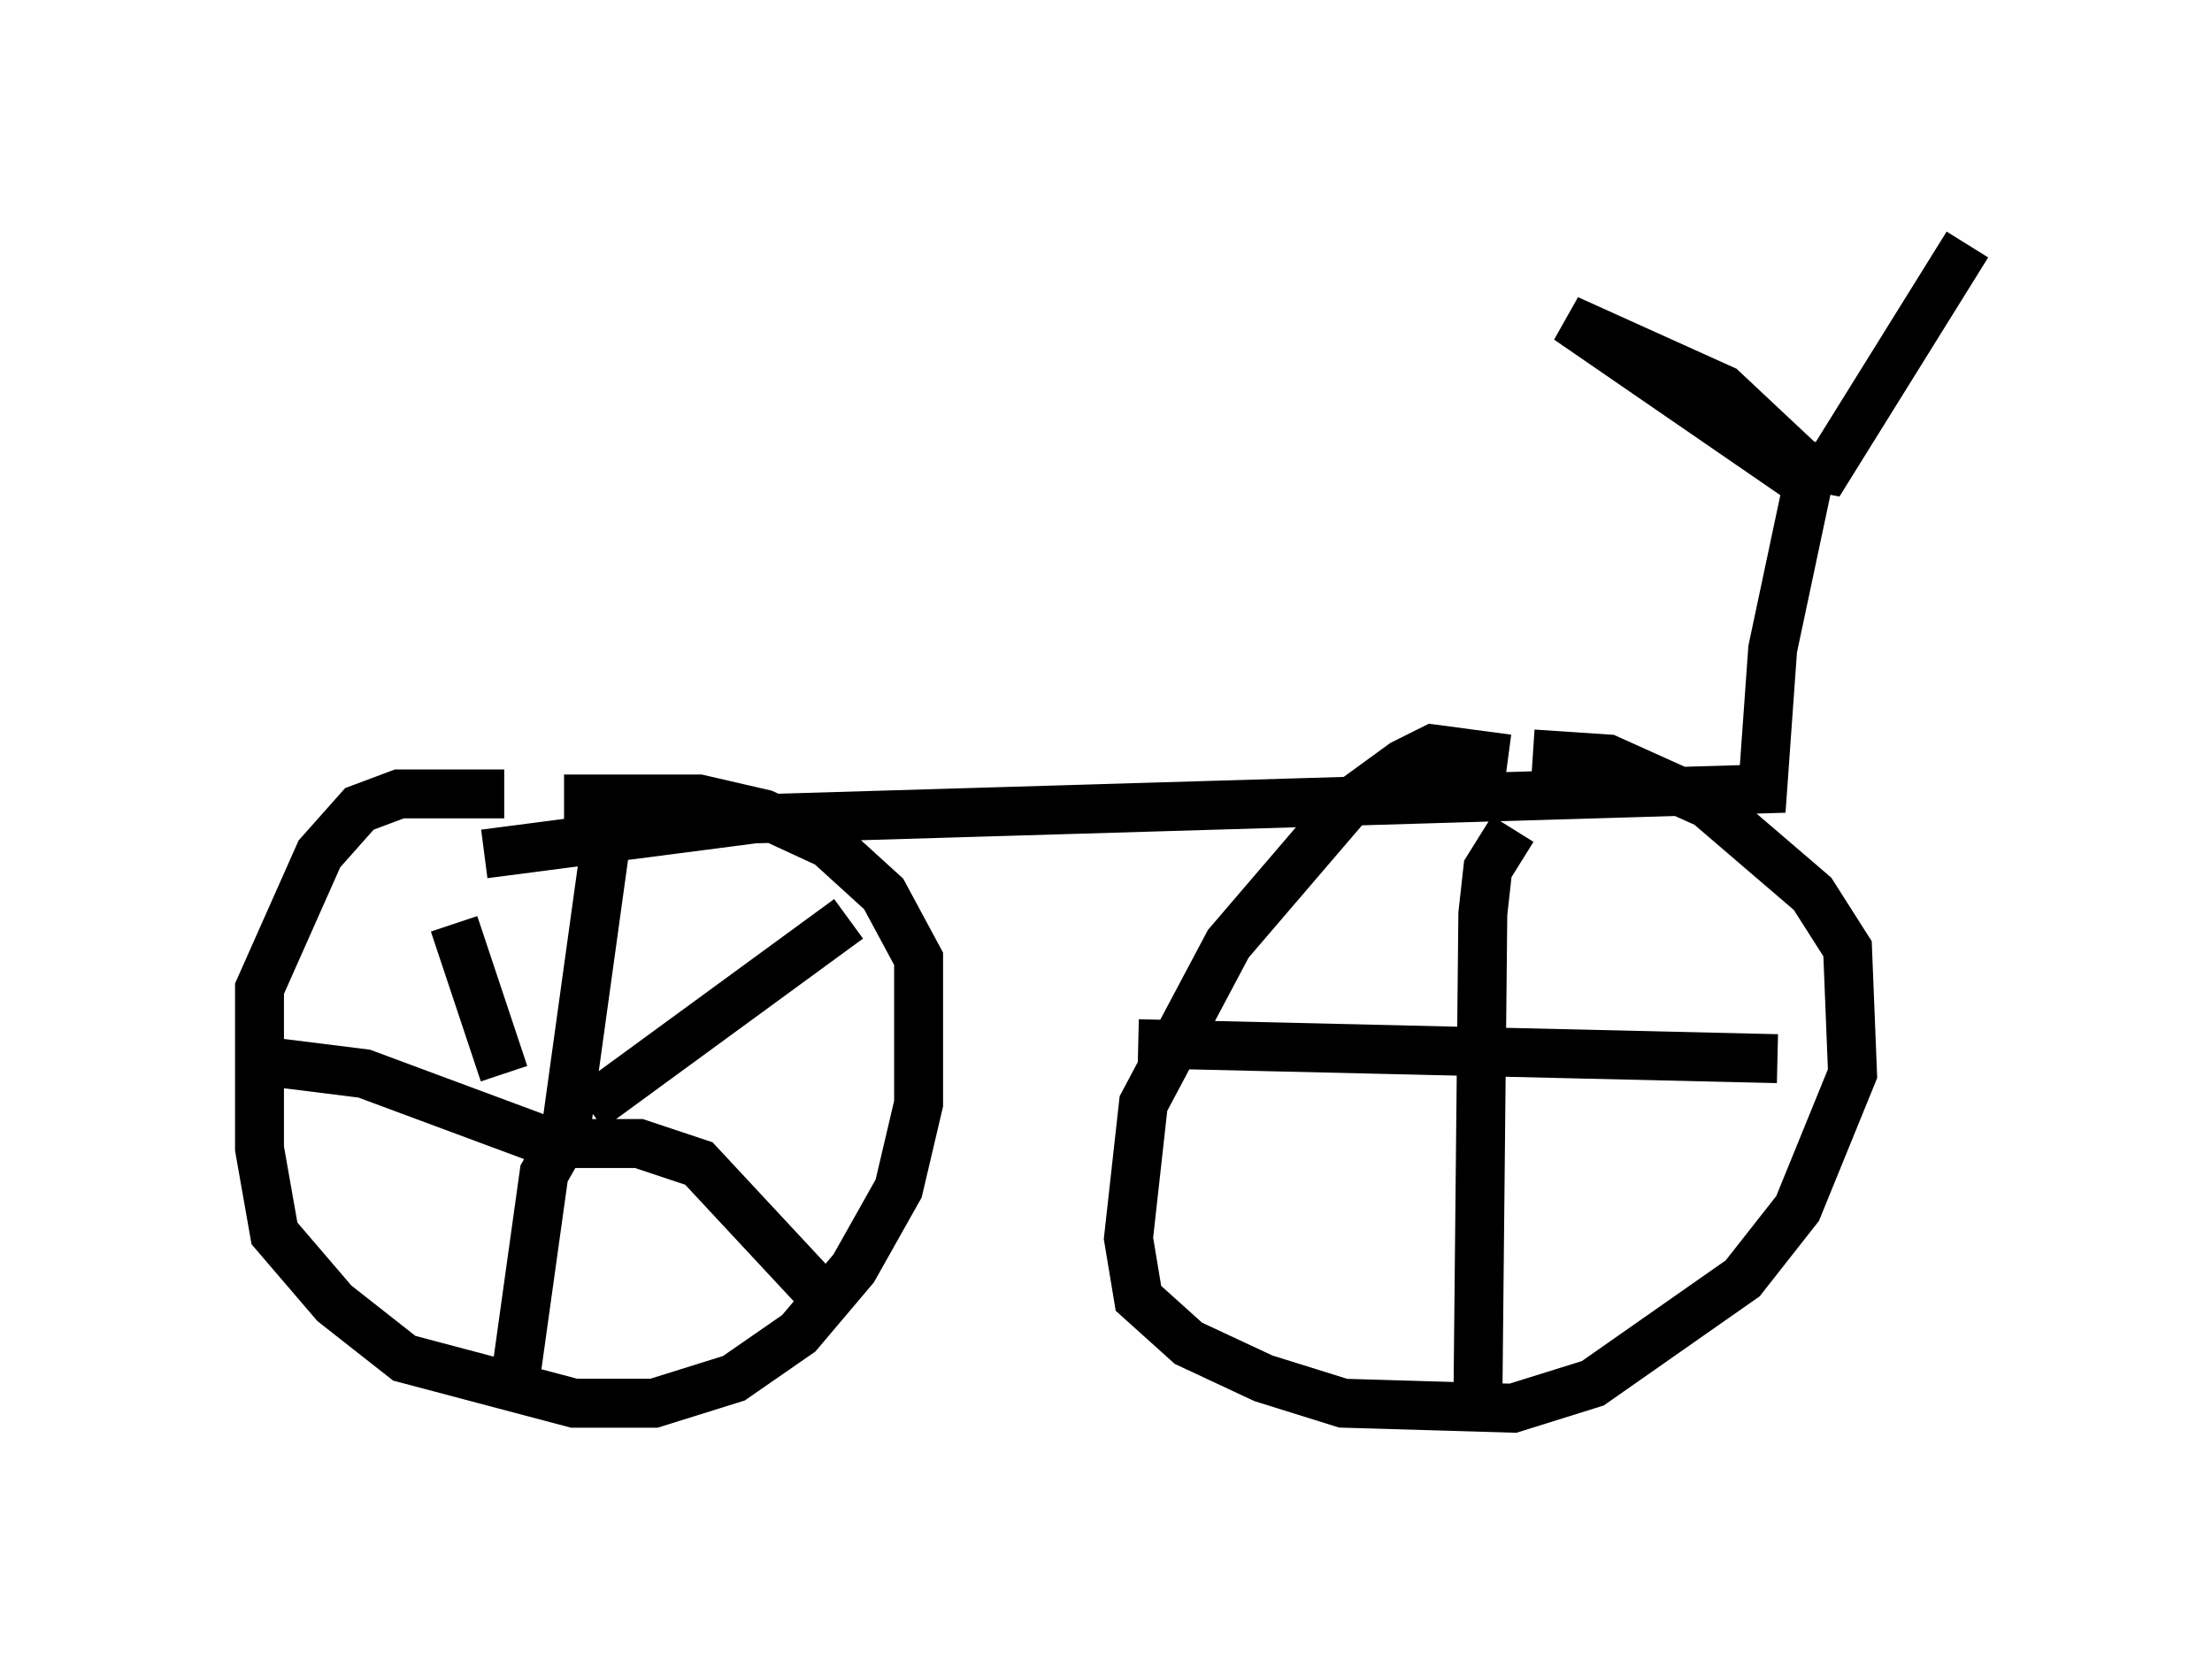 <?xml version="1.0" encoding="utf-8" ?>
<svg baseProfile="full" height="33.786" version="1.1" width="45.219" xmlns="http://www.w3.org/2000/svg" xmlns:ev="http://www.w3.org/2001/xml-events" xmlns:xlink="http://www.w3.org/1999/xlink"><defs /><rect fill="white" height="33.786" width="45.219" x="0" y="0" /><path d="M6.327, 17.454 m3.573, 0.0 l5.513, -0.715 20.621, -0.613 l0.204, -2.858 0.715, -3.369 l-4.9, -3.369 3.165, 1.429 l1.633, 1.531 0.51, 0.102 l2.858, -4.594 m-9.392, 10.515 l-1.531, -0.204 -0.613, 0.306 l-1.123, 0.817 -2.45, 2.858 l-1.735, 3.267 -0.306, 2.756 l0.204, 1.225 1.021, 0.919 l1.531, 0.715 1.633, 0.51 l3.471, 0.102 1.633, -0.51 l3.063, -2.144 1.123, -1.429 l1.123, -2.756 -0.102, -2.552 l-0.715, -1.123 -2.144, -1.838 l-2.042, -0.919 -1.531, -0.102 m-21.029, 0.817 l-2.144, 0.0 -0.817, 0.306 l-0.817, 0.919 -1.225, 2.756 l0.0, 3.267 0.306, 1.735 l1.225, 1.429 1.429, 1.123 l3.471, 0.919 1.633, 0.0 l1.633, -0.51 1.327, -0.919 l1.123, -1.327 0.919, -1.633 l0.408, -1.735 0.0, -2.96 l-0.715, -1.327 -1.123, -1.021 l-1.327, -0.613 -1.327, -0.306 l-2.756, 0.0 m0.919, 0.408 l-0.919, 6.635 1.531, 0.0 l1.225, 0.408 2.756, 2.96 m-5.513, -3.471 l-0.408, 0.715 -0.613, 4.39 m0.51, -5.104 l-3.573, -1.327 -2.45, -0.306 m7.044, 1.021 l5.308, -3.879 m-7.044, 3.165 l-1.021, -3.063 m21.642, -1.94 l-0.51, 0.817 -0.102, 0.919 l-0.102, 10.106 m-6.942, -7.452 l13.067, 0.306 m-2.96, -5.104 " fill="none" stroke="black" stroke-width="1" /></svg>